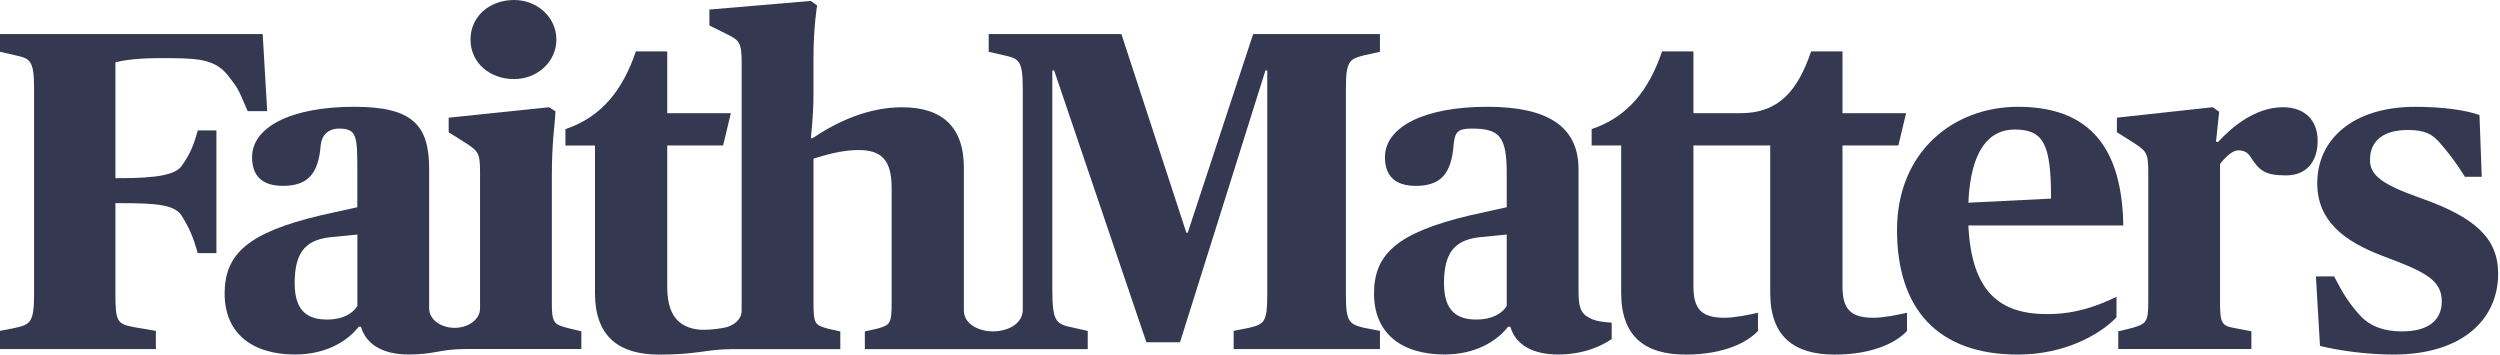 <svg width="423" height="60" viewBox="0 0 423 60" fill="none" xmlns="http://www.w3.org/2000/svg">
<path d="M30.85 27.916C29.85 29.61 26.45 30.147 20.222 30.147H19.529V10.533C20.837 10.225 23.067 9.84 26.757 9.84C32.756 9.84 36.156 9.731 38.538 12.729C40.153 14.883 40.062 14.424 41.907 18.808H45.212L44.445 5.762H0V8.761L2.69 9.376C5.072 9.913 5.765 10.221 5.765 14.913V49.909C5.765 54.523 5.072 54.909 2.69 55.446L0 55.984V59.06H26.372V55.984L22.76 55.368C19.914 54.831 19.529 54.523 19.529 49.909V34.372H20.222C26.528 34.372 29.698 34.601 30.85 36.681C32.08 38.683 32.695 40.143 33.466 42.834H36.619V22.067H33.466C32.699 24.835 32.084 26.144 30.85 27.912V27.916Z" fill="#343850"/>
<path d="M86.99 13.38C90.909 13.38 94.14 10.455 94.14 6.69C94.14 2.925 90.909 0 86.99 0C82.836 0 79.609 2.769 79.609 6.69C79.609 10.611 82.84 13.38 86.99 13.38Z" fill="#343850"/>
<path d="M93.372 51.144V29.84C93.372 23.687 93.909 21.07 93.987 18.839L92.908 18.146L75.918 19.913V22.374L78.607 24.069C80.838 25.529 81.223 25.763 81.223 28.991V52.21C81.223 54.012 79.296 55.472 76.918 55.472C74.54 55.472 72.613 54.012 72.613 52.21V28.605C72.613 21.144 69.793 18.068 59.949 18.068C49.338 18.068 42.651 21.451 42.651 26.603C42.651 29.679 44.266 31.447 47.878 31.447C52.032 31.447 53.877 29.445 54.258 24.601C54.487 22.37 56.09 21.755 57.333 21.755C60.46 21.755 60.46 23.063 60.46 29.294V35.061L54.232 36.443C41.932 39.367 38.008 42.981 38.008 49.671C38.008 56.361 42.62 59.978 49.927 59.978C55.154 59.978 58.771 57.747 60.69 55.286H61.075C61.919 58.211 64.687 59.978 69.148 59.978C73.609 59.978 74.436 59.056 78.776 59.056H98.365V56.057L96.135 55.52C93.675 54.905 93.367 54.597 93.367 51.135L93.372 51.144ZM60.469 51.759C59.702 53.068 57.931 54.069 55.393 54.069C52.24 54.069 49.858 52.838 49.858 47.916C49.858 42.379 51.932 40.377 56.623 40.069L60.469 39.684V51.759Z" fill="#343850"/>
<path d="M167.853 56.074C165.766 56.031 163.089 54.926 163.089 52.539V51.148V28.379C163.089 21.534 159.477 18.15 152.634 18.15C146.943 18.15 141.715 20.533 137.488 23.379H137.181C137.181 23.379 137.64 19.995 137.64 15.84V9.766C137.64 4.614 138.255 0.923 138.255 0.923L137.176 0.156L120.03 1.616V4.307L122.953 5.767C125.184 6.846 125.491 7.227 125.491 10.845V51.148C125.491 51.148 125.487 51.157 125.482 51.161V52.6C125.482 54.025 124.144 55.208 122.373 55.481C120.779 55.788 118.891 55.892 117.838 55.719C113.966 55.087 112.896 52.227 112.896 48.457V24.614H122.351L123.659 19.155H112.896V8.696H107.591C105.36 15.234 101.826 19.77 95.672 21.85V24.619H100.67V49.541C100.67 57.002 104.745 60 111.588 60C118.046 60 119.61 59.077 123.815 59.077H142.179V56.079L140.104 55.615C137.874 55 137.644 54.848 137.644 51.152V26.846C139.338 26.308 142.335 25.386 145.254 25.386C149.173 25.386 150.867 27.08 150.867 31.846V51.152C150.867 54.766 150.637 55 148.407 55.615L146.332 56.079V59.077H167.857V56.083L167.853 56.074Z" fill="#343850"/>
<path d="M230.717 9.38L233.485 8.765V5.766H212.033L200.963 39.376H200.733L189.741 5.766H167.289V8.765L169.979 9.38C172.361 9.917 173.054 10.225 173.054 14.917V52.422C173.054 54.519 170.975 56.078 167.809 56.078V59.068H184.046V55.992L181.664 55.455C178.589 54.839 178.052 54.454 178.052 48.765V11.919H178.359L193.968 57.911H199.659L214.112 11.919H214.42V49.913C214.42 54.527 213.882 54.835 211.422 55.45L208.733 55.987V59.064H233.489V55.987L230.722 55.45C228.339 54.835 227.725 54.527 227.725 49.913V14.917C227.725 10.225 228.417 9.995 230.722 9.38H230.717Z" fill="#343850"/>
<path d="M267.085 49.142V28.605C267.085 21.144 261.472 18.067 251.632 18.067C241.021 18.067 234.334 21.451 234.334 26.603C234.334 29.679 235.949 31.447 239.561 31.447C243.715 31.447 245.56 29.445 245.941 24.601C246.17 22.37 246.556 21.755 249.016 21.755C253.707 21.755 254.937 23.063 254.937 29.294V35.06L248.708 36.443C236.408 39.367 232.484 42.981 232.484 49.671C232.484 56.36 237.097 59.978 244.403 59.978C249.631 59.978 253.247 57.747 255.166 55.286H255.552C256.396 58.211 259.164 59.978 263.625 59.978C268.086 59.978 271.161 58.44 272.698 57.361V54.593C271.468 54.515 269.931 54.363 269.008 53.821C267.393 53.054 267.085 51.898 267.085 49.129V49.142ZM254.937 51.759C254.17 53.068 252.399 54.068 249.861 54.068C246.708 54.068 244.325 52.838 244.325 47.916C244.325 42.379 246.4 40.377 251.091 40.069L254.937 39.684V51.759Z" fill="#343850"/>
<path d="M311.749 48.453V24.61H321.204L322.512 19.15H311.749V8.691H306.443C304.213 15.229 301.056 19.15 294.524 19.15H286.529V8.691H281.224C278.993 15.229 275.459 19.765 269.305 21.845V24.614H274.303V49.536C274.303 56.997 278.378 59.995 285.221 59.995C291.679 59.995 295.676 57.92 297.448 55.996V52.92C296.062 53.227 293.602 53.765 291.757 53.765C287.837 53.765 286.529 52.227 286.529 48.457V24.614H299.522V49.536C299.522 56.997 303.598 59.995 310.441 59.995C316.899 59.995 320.896 57.92 322.667 55.996V52.92C321.282 53.227 318.822 53.765 316.976 53.765C313.057 53.765 311.749 52.227 311.749 48.457V48.453Z" fill="#343850"/>
<path d="M333.047 38.145H359.263C359.033 23.609 352.342 18.072 341.428 18.072C330.514 18.072 320.977 25.684 320.977 38.916C320.977 52.149 327.742 59.991 341.428 59.991C349.423 59.991 355.421 56.529 358.111 53.682V50.221C355.036 51.681 351.424 53.145 346.348 53.145C338.431 53.145 333.584 49.454 333.047 38.145ZM340.891 21.915C345.811 21.915 347.041 24.454 347.041 33.605L333.047 34.298C333.433 25.221 336.659 21.915 340.891 21.915Z" fill="#343850"/>
<path d="M386.241 18.145C381.706 18.145 377.713 21.378 375.331 23.99H374.945L375.482 18.912L374.404 18.141L358.18 19.909V22.37L360.869 24.064C363.1 25.524 363.485 25.758 363.485 28.986V51.135C363.485 54.441 363.178 54.827 360.64 55.52L358.409 56.057V59.055H380.935V56.057L378.167 55.52C375.937 55.134 375.629 54.753 375.629 51.135V27.751C375.629 27.751 377.314 25.442 378.696 25.442C379.54 25.442 380.233 25.671 380.77 26.521C382.308 28.904 383.23 29.675 386.843 29.675C390.147 29.675 392.148 27.444 392.148 23.83C392.148 20.216 389.84 18.137 386.228 18.137L386.241 18.145Z" fill="#343850"/>
<path d="M409.609 33.531C403.073 31.221 400.999 29.683 400.999 27.071C400.999 23.687 403.459 21.993 407.378 21.993C410.531 21.993 411.532 22.838 412.606 23.916C414.143 25.684 415.451 27.3 417.067 29.917H419.912L419.527 19.458C417.145 18.613 413.221 18.072 408.686 18.072C398.075 18.072 392.081 23.609 392.081 30.992C392.081 37.3 396.464 40.836 403.537 43.453C410.302 45.992 413.147 47.374 413.147 50.992C413.147 54.376 410.609 56.07 406.46 56.07C403 56.07 400.847 54.991 399.388 53.453C397.313 51.144 396.464 49.683 394.927 46.763H391.852L392.545 58.531C395.698 59.298 400.388 59.991 405.001 59.991C416.3 59.991 422.684 54.298 422.684 46.3C422.684 40.299 418.765 36.763 409.613 33.531H409.609Z" fill="#343850"/>
</svg>
